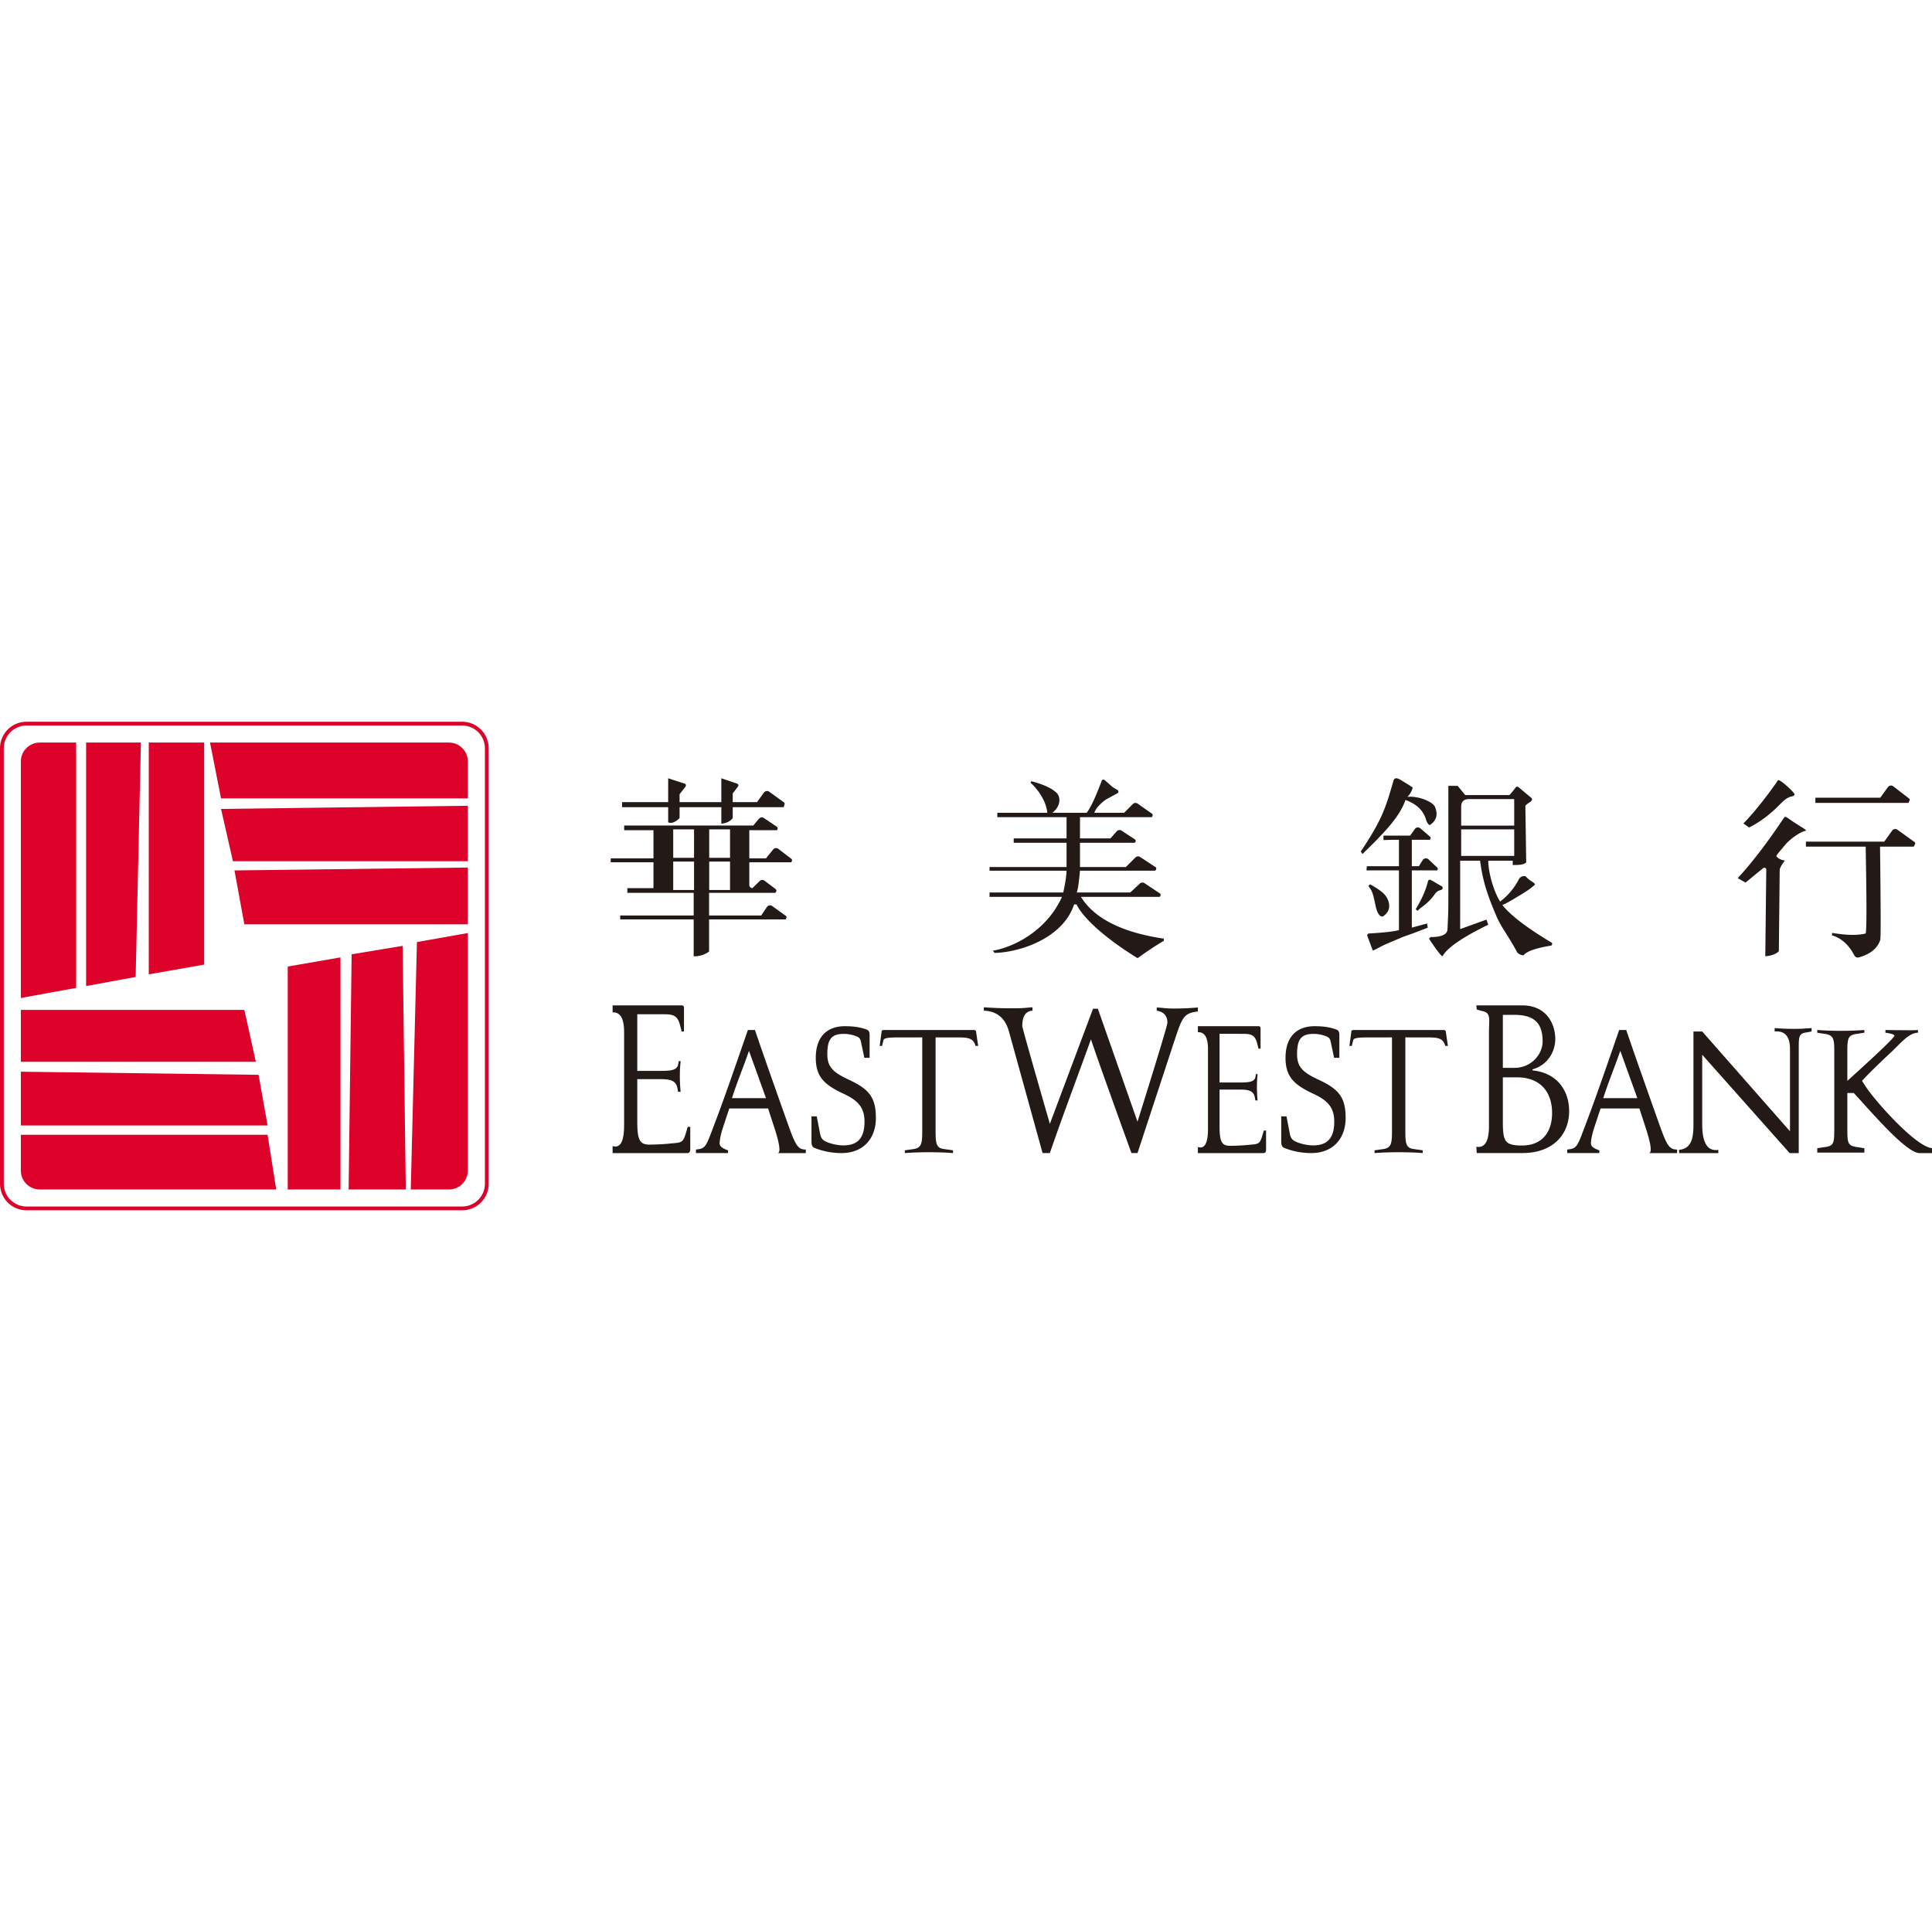 <svg viewBox="0 0 1025 1024" version="1.1" xmlns="http://www.w3.org/2000/svg"><path d="M366.212 597.985v12.159c-0.162 1.315-0.65 1.754-1.625 1.754h-39.576v-3.727c4.069 1.315 6.103-2.393 6.103-11.125l0.001-49.389c0-7.184-2.034-10.656-6.104-10.414v-3.728h36.489c0.975 0 1.381 0.33 1.381 1.425v12.438h-1.224l-0.975-3.777c-1.32-4.714-3.665-5.324-7.98-5.369l-14.6-0.003v30.05h11.943c4.915 0 8.978-0.078 9.712-3.217l0.329-1.96h1.002c-0.244 2.96-0.406 4.49-0.406 8.327 0 2.125 0.135 4.773 0.406 7.944h-1.33l-0.389-2.106c-0.856-4.097-4.191-4.57-8.924-4.602l-12.343-0.002v22.791c0 9.309 1.362 11.779 5.91 11.94l0.508 0.01c3.006 0 7.8-0.22 10.806-0.549 5.816-0.604 6.92 0 8.54-5.475l0.985-3.395h1.361z m305.492 1.962v10.444c-0.143 1.13-0.57 1.507-1.427 1.507h-34.75v-3.202c3.573 1.13 5.36-2.055 5.36-9.555v-42.424c0-6.171-1.787-9.153-5.36-8.946v-3.202h32.04c0.855 0 1.212 0.283 1.212 1.224v10.684h-1.075l-0.856-3.245c-1.159-4.049-3.218-4.573-7.007-4.611l-12.82-0.003v25.812h10.487c4.316 0 7.884-0.066 8.528-2.763l0.289-1.683h0.88c-0.214 2.543-0.357 3.856-0.357 7.152 0 1.825 0.119 4.1 0.357 6.824h-1.169l-0.34-1.809c-0.752-3.52-3.68-3.925-7.837-3.953l-10.837-0.002v19.577c0 7.996 1.195 10.118 5.189 10.257l0.446 0.007c2.64 0 6.848-0.188 9.488-0.47 5.107-0.52 6.076 0 7.498-4.703l0.865-2.917h1.196z m-244.193 10.109v1.842h-15.021c2.591 0-0.411-9.553-1.415-12.707l-3.564-10.97h-20.601l-3.176 9.592c-1.288 3.888-1.937 6.977-1.937 9.062 0 1.39 1.487 2.58 4.46 3.57v1.453h-17.03v-1.854l1.385-0.2c3.67-0.545 4.258-2.3 7.525-10.899l2.018-5.346c5.189-13.767 11.375-31.893 16.626-47.02h3.744c3.107 9.207 8.834 25.556 17.182 49.047 3.247 9.078 4.87 13.602 8.084 14.218l0.69 0.125 1.03 0.087z m-39.191-27.3h18.088l-9.044-25.123c-3.057 8.914-6.242 16.38-9.044 25.123z m501.449 27.3v1.842H874.746c2.591 0-0.41-9.553-1.415-12.707l-3.564-10.97h-20.601l-3.176 9.592c-1.288 3.888-1.937 6.977-1.937 9.062 0 1.39 1.487 2.58 4.46 3.57v1.453h-17.03v-1.854l1.385-0.2c3.67-0.545 4.258-2.3 7.525-10.899l2.018-5.346c5.19-13.767 11.375-31.893 16.626-47.02h3.745c3.107 9.207 8.834 25.556 17.18 49.047 3.248 9.078 4.87 13.602 8.085 14.218l0.69 0.125 1.03 0.087z m-39.192-27.3h18.088l-9.044-25.123c-3.057 8.914-6.241 16.38-9.044 25.123z m-417.262 9.667l1.782 9.274c0.388 1.854 1.007 2.967 2.48 3.802 2.556 1.391 6.74 2.318 9.916 2.318 7.903 0 11.157-4.358 11.157-12.52 0-6.975-2.759-10.886-10.46-14.579l-1.813-0.858c-9.708-4.662-13.574-9.135-13.574-18.573 0-10.85 5.78-16.718 15.388-16.718 4.493 0 8.135 0.464 11.543 1.762 1.318 0.464 1.627 1.484 1.627 2.968v12.056h-2.789l-1.757-8.326c-0.372-1.749-0.789-2.369-2.194-2.988-2.17-0.928-4.494-1.391-6.973-1.391-6.585 0-8.724 2.9-8.724 10.782 0 6.707 3.098 9.533 10.404 13.053l2.222 1.06c9.811 4.752 13.143 9.252 13.143 19.712 0 11.13-6.895 18.64-18.207 18.64-5.423 0-10.382-1.112-14.41-2.781-1.085-0.464-1.55-1.299-1.55-3.524v-13.17h2.79z m249.217 0l1.782 9.274c0.387 1.854 1.007 2.967 2.48 3.802 2.556 1.391 6.74 2.318 9.916 2.318 7.903 0 11.157-4.358 11.157-12.52 0-6.975-2.759-10.886-10.46-14.579l-1.813-0.858c-9.708-4.662-13.574-9.135-13.574-18.573 0-10.85 5.78-16.718 15.387-16.718 4.494 0 8.135 0.464 11.544 1.762 1.317 0.464 1.627 1.484 1.627 2.968v12.056h-2.789l-1.757-8.326c-0.372-1.749-0.789-2.369-2.194-2.988-2.17-0.928-4.494-1.391-6.973-1.391-6.585 0-8.724 2.9-8.724 10.782 0 6.707 3.097 9.533 10.404 13.053l2.222 1.06c9.811 4.752 13.143 9.252 13.143 19.712 0 11.13-6.896 18.64-18.207 18.64-5.423 0-10.382-1.112-14.41-2.781-1.085-0.464-1.55-1.299-1.55-3.524v-13.17h2.79zM517.886 547.767l1.072 7.274h-1.417c-1.126-4.534-4.756-4.49-9.821-4.531l-11.346-0.003v49.606c0 6.564 0.369 8.964 4.031 9.568l0.667 0.104 4.534 0.64v1.473c-2.796-0.251-7.392-0.426-11.694-0.453l-1.71-0.003c-3.682 0.014-8.298 0.163-11.298 0.387l-0.849 0.069v-1.473l4.533-0.64c4.13-0.616 4.663-2.695 4.696-8.94l0.002-50.338-11.51 0.003c-4.58 0.037-8.685-0.003-9.038 1.393l-0.783 3.138h-1.252l0.989-7.274c0-0.914 0.412-1.188 1.401-1.188h47.31c0.989 0 1.483 0.274 1.483 1.188z m249.217 0l1.072 7.274h-1.417c-1.126-4.534-4.756-4.49-9.821-4.531l-11.346-0.003v49.606c0 6.564 0.369 8.964 4.031 9.568l0.667 0.104 4.534 0.64v1.473c-2.796-0.251-7.392-0.426-11.694-0.453l-1.71-0.003c-3.682 0.014-8.298 0.163-11.298 0.387l-0.85 0.069v-1.473l4.534-0.64c4.13-0.616 4.663-2.695 4.696-8.94l0.002-50.338-11.51 0.003c-4.58 0.037-8.685-0.003-9.038 1.393l-0.784 3.138h-1.251l0.989-7.274c0-0.914 0.412-1.188 1.4-1.188h47.31c0.99 0 1.484 0.274 1.484 1.188z m-153.41-11.44v-1.685c4.664 0.218 3.828 0.545 9.36 0.545 3.992 0 6.942-0.14 10.073-0.363l2.401-0.182v2.084l-1.952 0.327c-6.224 1.11-6.967 4.883-10.74 15.952l-19.342 58.893h-3.217c-12.187-33.702-19.347-53.826-21.48-60.37-7.05 19.637-15.078 40.733-21.803 60.37h-3.862l-17.949-64.904c-2.016-6.869-6.42-10.424-13.21-10.666v-1.808c4.556 0.327 8.777 0.546 14.526 0.546 5.788 0 5.848-0.093 10.193-0.447l1.076-0.099v1.808c-3.604 0.242-5.406 2.96-5.406 8.157 0 0.747 4.877 18.05 14.632 51.91l22.905-61.096h2.564l21.03 59.942c10.578-33.78 15.866-51.29 15.866-52.526 0-3.629-1.888-5.758-5.665-6.387z m199.377 31.127v0.575c13.755 1.38 19.419 11.532 19.419 21.537 0 12.994-9.146 22.308-24.62 22.308h-15.284l-1.735 0.007c-2.802 0.023-5.262 0.023-7.381 0l-0.22-3.341c4.47 0.777 6.706-2.864 6.706-10.925v-49.714c-0.02-7.35 1.294-10.416-3.688-11.41l-0.62-0.118-2.178-0.69-0.22-2.168H807.506c13.35 0 17.63 10.249 17.63 17.95 0 5.517-3.167 13.46-12.067 15.99z m-15.753-0.777h6.103c8.936 0 15-7.132 15-14.069 0-9.911-4.658-14.068-15.1-14.068h-6.003v28.137z m0 5.025l0.002 24.342c0.084 9.311 1.048 11.682 9.277 11.827l0.856 0.007c11.265 0 15.993-7.753 15.993-17.217 0-11.516-6.538-18.96-18.608-18.96h-7.52z m144.197-26.128c3.888 0.24 5.298 0.399 10.133 0.399 4.518 0 4.766-0.124 8.13-0.318l1.34-0.08v1.8l-2.649 0.479c-4.139 0.54-4.139 2.363-4.164 8.142l-0.002 55.902h-4.835l-46.378-52.188v36.927c0 9.908 2.848 14.428 8.547 13.559v1.702h-20.863c0.1-0.03 0.1-0.598 0-1.702 5.283-0.593 7.613-3.853 7.664-12.712l0.005-32.957v-17.152h4.647l46.567 52.96v-43.676c0-6.673-2.714-9.768-8.142-9.284v-1.8z m76.05 1.005v1.448c-4.937 0-9.538 5.974-14.506 10.59-6.176 5.74-12.856 12.272-15.179 14.976l2.17 3.311c5.026 7.632 26.966 32.408 35.382 32.408v2.586h-7.182c-7.226-0.271-25.646-22.086-34.752-31.894h-3.408l0.003 20.575c0.035 5.925 0.485 7.417 4.832 8.101l4.191 0.632v2.315h-24.983v-2.315l4.19-0.632 0.905-0.15c3.653-0.646 3.931-2.553 3.931-9.012l-0.003-42.36c-0.044-5.993-0.561-7.815-4.833-8.499l-4.19-0.632v-1.448l1.152 0.087c3.205 0.222 7.4 0.365 11.34 0.365l1.594-0.008c3.983-0.036 7.91-0.205 10.897-0.444v1.448l-4.658 0.706c-3.992 0.646-4.347 2.67-4.367 8.783l-0.001 16.077c17.12-15.46 25.448-23.502 24.983-24.123-0.466-0.622-2.06-1.103-4.781-1.443v-1.448c2.158 0.058 4.435 0.087 6.832 0.087 3.143 0 7.218 0.184 10.441-0.087zM399.214 471.3l3.802-3.758a2.01 2.01 0 0 1 2.628-0.171l5.88 4.462c0.407 0.308 0.518 0.873 0.257 1.313l-0.383 0.646H376.196v12.042h27.64l3.041-4.508a2.01 2.01 0 0 1 2.843-0.505l7.156 5.17c0.398 0.287 0.53 0.82 0.312 1.26l-0.327 0.659H376.196v17.025c-2.52 1.938-6.212 2.75-8.173 2.474v-19.5H329.048v-2.075h38.974v-12.042h-26.37l-8.823 0.012V471.3h13.865v-13.703H324.006v-2.076h22.688v-14.949h-15.545v-2.491h68.485l3.034-3.599a2.01 2.01 0 0 1 2.665-0.367l6.81 4.621c0.4 0.272 0.55 0.789 0.358 1.232l-0.262 0.604h-14.706v14.95h8.823l3.813-4.711a2.01 2.01 0 0 1 2.782-0.334l6.87 5.243c0.381 0.291 0.504 0.811 0.292 1.242l-0.312 0.635h-22.268v12.023c0 0.928 0.753 1.68 1.68 1.68z m-11.899-14.084h-11.054v15.073h11.054v-15.073z m-30.147-17.084v15.074h11.054v-15.074h-11.054z m30.147 0h-11.054v15.074h11.054v-15.074z m-30.147 17.084v15.073h11.054v-15.073h-11.054zM354.494 413l8.72 2.837a1.005 1.005 0 0 1 0.484 1.57l-3.157 4.076v4.171h22.151V413l8.351 2.83a1.005 1.005 0 0 1 0.477 1.56l-2.78 3.646v4.618h12.9l3.66-5.065a2.01 2.01 0 0 1 2.808-0.45l7.755 5.62c0.354 0.257 0.502 0.713 0.365 1.128l-0.477 1.446h-27.011v5.79c-1.344 1.785-3.36 2.697-6.048 2.995v-8.785h-22.15v5.79c-2.688 2.678-4.704 2.842-6.048 2.247v-8.037h-24.459v-2.679h24.459V413z m231.585 0.965l3.764 3.304c0.64 0.562 1.637 1.202 2.992 1.919a1.005 1.005 0 0 1 0.009 1.772c-2.41 1.304-4.192 2.274-5.348 2.909-2.118 1.164-3.605 2.74-4.855 4.044-1.25 1.303-1.865 2.969-2.109 3.395H596.406l4.59-4.619a2.01 2.01 0 0 1 2.58-0.228l7.538 5.294c0.426 0.299 0.553 0.873 0.293 1.324l-0.321 0.558h-38.116v11.254h16.18l3.295-3.738a2.01 2.01 0 0 1 2.61-0.352l7.028 4.607a1.005 1.005 0 0 1 0.242 1.457l-0.276 0.355h-29.08v12.875h24.34l5.069-5.054a2.01 2.01 0 0 1 2.525-0.255l8.1 5.34a1.005 1.005 0 0 1 0.23 1.468l-0.355 0.441h-39.908c-0.578 6.509-1.164 10.367-1.757 11.575h28.447l5.065-4.735a2.01 2.01 0 0 1 2.487-0.204l8.097 5.395a1.005 1.005 0 0 1 0.245 1.441l-0.325 0.431h-41.746c8.303 13.454 26.177 19.551 43.956 22.164v1.164c-4.235 2.474-8.87 5.54-13.903 9.2-20.895-12.88-30.121-23.47-32.356-28.526h-1.334c-5.808 17.792-28.532 25.466-42.174 25.725l-0.89-1.165c11.863-2.07 28.839-11.126 36.627-28.562H524.986v-2.328h39.103c0.73-3.032 1.762-8.92 1.762-11.575h-40.865v-1.94h40.865V447.22H537.816v-2.329h28.037v-11.254h-36.728v-2.329h26.497c-0.297-4.398-3.262-10.805-8.897-15.98l0.445-0.776c6.82 1.811 11.418 4.01 13.79 6.598 2.076 2.846 1.186 7.312-2.669 10.158h18.238c2.068-2.624 4.717-8.27 7.947-16.939a1.005 1.005 0 0 1 1.604-0.404z m182.333 3.055h4.926l4.02 4.889h23.409c0.181 0 1.31-1.352 3.388-4.057a1.005 1.005 0 0 1 1.442-0.159l6.848 5.731a1.005 1.005 0 0 1 0.063 1.484l-0.56 0.557-0.629 0.423c-1.37 0.94-2.054 1.54-2.054 1.8l0.447 29.944c-1.457 1.393-4.104 1.393-7.156 1.393v-2.282h-12.983c0 6.35 3.028 16.658 6.308 21.695 4.287-3.321 7.604-7.276 9.95-11.865a3.015 3.015 0 0 1 2.685-1.642h0.749c3.064 3.185 4.288 2.866 5.155 4.422-1.648 1.58-3.914 3.239-6.8 4.978-4.327 2.61-8.538 5.196-10.576 5.913 4.373 5.53 13.173 12.242 26.4 20.134v0.667c0 0.383-0.277 0.71-0.655 0.773-8.14 1.35-12.985 3.082-14.534 5.199-1.785-0.3-2.94-0.934-3.463-1.905-5.133-9.519-8.293-12.791-10.971-19.147-3.849-9.133-7.118-17.384-8.567-29.222h-10.58v36.308l13.94-5.05 0.96 2.724-1.584 0.777c-12.457 6.167-20.103 11.532-22.393 15.515l-0.447 0.444c-2.088-1.778-5.113-6.587-7.024-9.315l0.894-0.89c7.825 0.062 8.809-2.576 8.934-3.96l0.076-1.78c0.255-6.584 0.382-5.214 0.382-18.644V417.02z m10.86 7.034c-2.709 0-4.063 1.375-4.063 4.126v9.943h28.138v-14.069h-24.076z m24.075 16.078h-28.138v14.07h28.138v-14.07z m-38.445 31.935c-0.179 0.103-0.37 0.203-0.575 0.3-1.838 0.29-2.998 1.853-3.304 2.435-3.983 5.234-5.95 5.634-9.013 8.541l-0.919-0.872 0.87-1.471c2.794-4.788 4.677-9.256 5.65-13.404a1.005 1.005 0 0 1 1.482-0.64l5.811 3.37a1.005 1.005 0 0 1-0.002 1.74zM749.026 492.27l8.079-2.213 0.372 2.213-2.127 0.834c-4.697 1.824-5.106 1.989-10.923 4.035a2731.228 2731.228 0 0 0-9.177 3.912c-2.63 1.13-5.183 2.754-6.93 3.395l-2.88-7.729a1.005 1.005 0 0 1 0.885-1.354c7.603-0.433 12.891-1.022 15.865-1.765v-31.715h-17.226l0.2-2.213h17.026v-14.024h-3.728l-4.475 0.152v-2.365h14.169l2.452-3.493a2.01 2.01 0 0 1 2.958-0.367l5.1 4.403c0.394 0.34 0.464 0.923 0.162 1.345l-0.232 0.325h-9.57v14.024h3.729l2.052-3.248a2.01 2.01 0 0 1 3.078-0.388l4.593 4.334c0.38 0.359 0.422 0.949 0.096 1.357l-0.125 0.158H749.026v30.387z m-22.126-22.996c6.21 3.55 8.348 5.361 9.59 8.616 1.242 3.55 0.31 6.362-2.794 8.433-1.553 0.296-2.795-1.331-3.727-4.882-1.242-5.622-1.516-8.32-4-11.28l0.931-0.887z m12.276-54.564c0.553-2.608 2.416-1.615 3.606-1.019l2.867 1.737c3.055 1.881 3.815 2.374 3.815 2.62 0 0.299-1.05 3.42-2.837 4.815 5.916-0.576 13.14 2.451 14.626 5.136 1.784 4.177 0.892 7.458-2.676 9.845-0.892-0.299-1.636-1.492-2.23-3.58-1.785-5.071-5.607-7.821-10.698-9.788-3.151 9.38-11.99 18.11-22.808 28.72l-0.892-1.343c11.3-16.964 13.063-22.824 17.227-37.143z m203.98-0.469c0.228-0.678 1.638 0.098 4.227 2.328 3.884 3.346 4.907 4.877 4.653 5.135 0 0.3-0.444 0.6-1.334 0.9-2.668 0.6-4.111 1.955-7.132 4.992-3.022 3.036-8.301 7.838-15.593 11.53l-3.037-2.166c6.457-6.429 14.969-17.865 18.216-22.719z m61.32 3.039l8.276 6.387c0.365 0.281 0.491 0.774 0.308 1.196l-0.521 1.2H963.126v-2.74h34.415l4.078-5.631a2.01 2.01 0 0 1 2.855-0.412z m-56.598 16.401l1.416 0.982c4.448 3.118 9.057 5.66 8.798 5.915 0 0.295-0.3 0.442-0.9 0.442-1.797 0.589-6.984 3.54-10.269 7.513s-3.73 4.361-4.528 5.67c0.259 0.54 0.913 1.155 1.798 1.628 0.59 0.316 1.5 0.605 2.73 0.87-1.82 2.358-2.73 4.027-2.73 5.009l-0.45 43.1c-1.498 1.473-3.896 2.356-7.192 2.65l0.523-45.975a1.005 1.005 0 0 0-1.634-0.795c-2.19 1.755-5.305 4.311-9.342 7.667l-4.172-2.354c7.627-8.261 15.808-18.946 24.543-32.053a1.005 1.005 0 0 1 1.41-0.269z m58.792 6.625l8.996 6.48c0.412 0.296 0.538 0.853 0.294 1.298l-0.656 1.195h-17.876c0.41 33.424 0.436 49.96 0.08 49.61-1.517 4.439-5.3 7.496-11.35 9.172a2.01 2.01 0 0 1-2.319-1.009c-2.952-5.666-6.908-9.226-11.867-10.678v-1.325l2.018 0.308c6.67 0.993 11.952 0.993 15.846 0 0.883-4.055 0-41.945 0-46.078h-31.734v-2.648h41.572l4.186-5.862a2.01 2.01 0 0 1 2.81-0.463z" fill="#231916"></path><path d="M14.07 382.995h231.128c7.77 0 14.069 6.299 14.069 14.069v231.128c0 7.77-6.299 14.069-14.069 14.069H14.07c-7.77 0-14.069-6.299-14.069-14.069V397.064c0-7.77 6.299-14.069 14.069-14.069z m0 2.01c-6.66 0-12.06 5.399-12.06 12.059v231.128c0 6.66 5.4 12.06 12.06 12.06h231.128c6.66 0 12.06-5.4 12.06-12.06V397.064c0-6.66-5.4-12.06-12.06-12.06H14.07z" fill="#DC022A"></path><path d="M40.404 394.05v130.183l-29.349 5.36V404.099c0-5.55 4.5-10.049 10.05-10.049h19.3z m5.278 0h29.068l-2.779 124.374-26.289 4.847V394.049z m33.242 0h29.397v117.826l-29.397 5.182V394.05z m32.498 0h126.742c5.55 0 10.05 4.498 10.05 10.048v19.575H117.269l-5.848-29.624z m136.791 33.536v29.429h-124.64l-6.303-27.745 130.943-1.684z m0 32.782v30.124H129.634l-5.24-28.59 123.82-1.534z m0 34.759v126.031c0 5.55-4.5 10.05-10.049 10.05h-20.237l3.269-131.298 27.017-4.783z m-32.93 136.08h-30.33l1.603-124.805 27.052-4.467 1.676 129.272z m-34.652 0h-27.982V512.903l27.982-4.844v123.148z m-34.09 0H21.104c-5.55 0-10.049-4.5-10.049-10.049V602.19h130.905l4.581 29.017zM11.056 597.227v-28.512l126.136 1.65 4.77 26.863H11.054z m0-33.773V535.93h118.58l6.097 27.524H11.056z" fill="#DC022A"></path></svg>